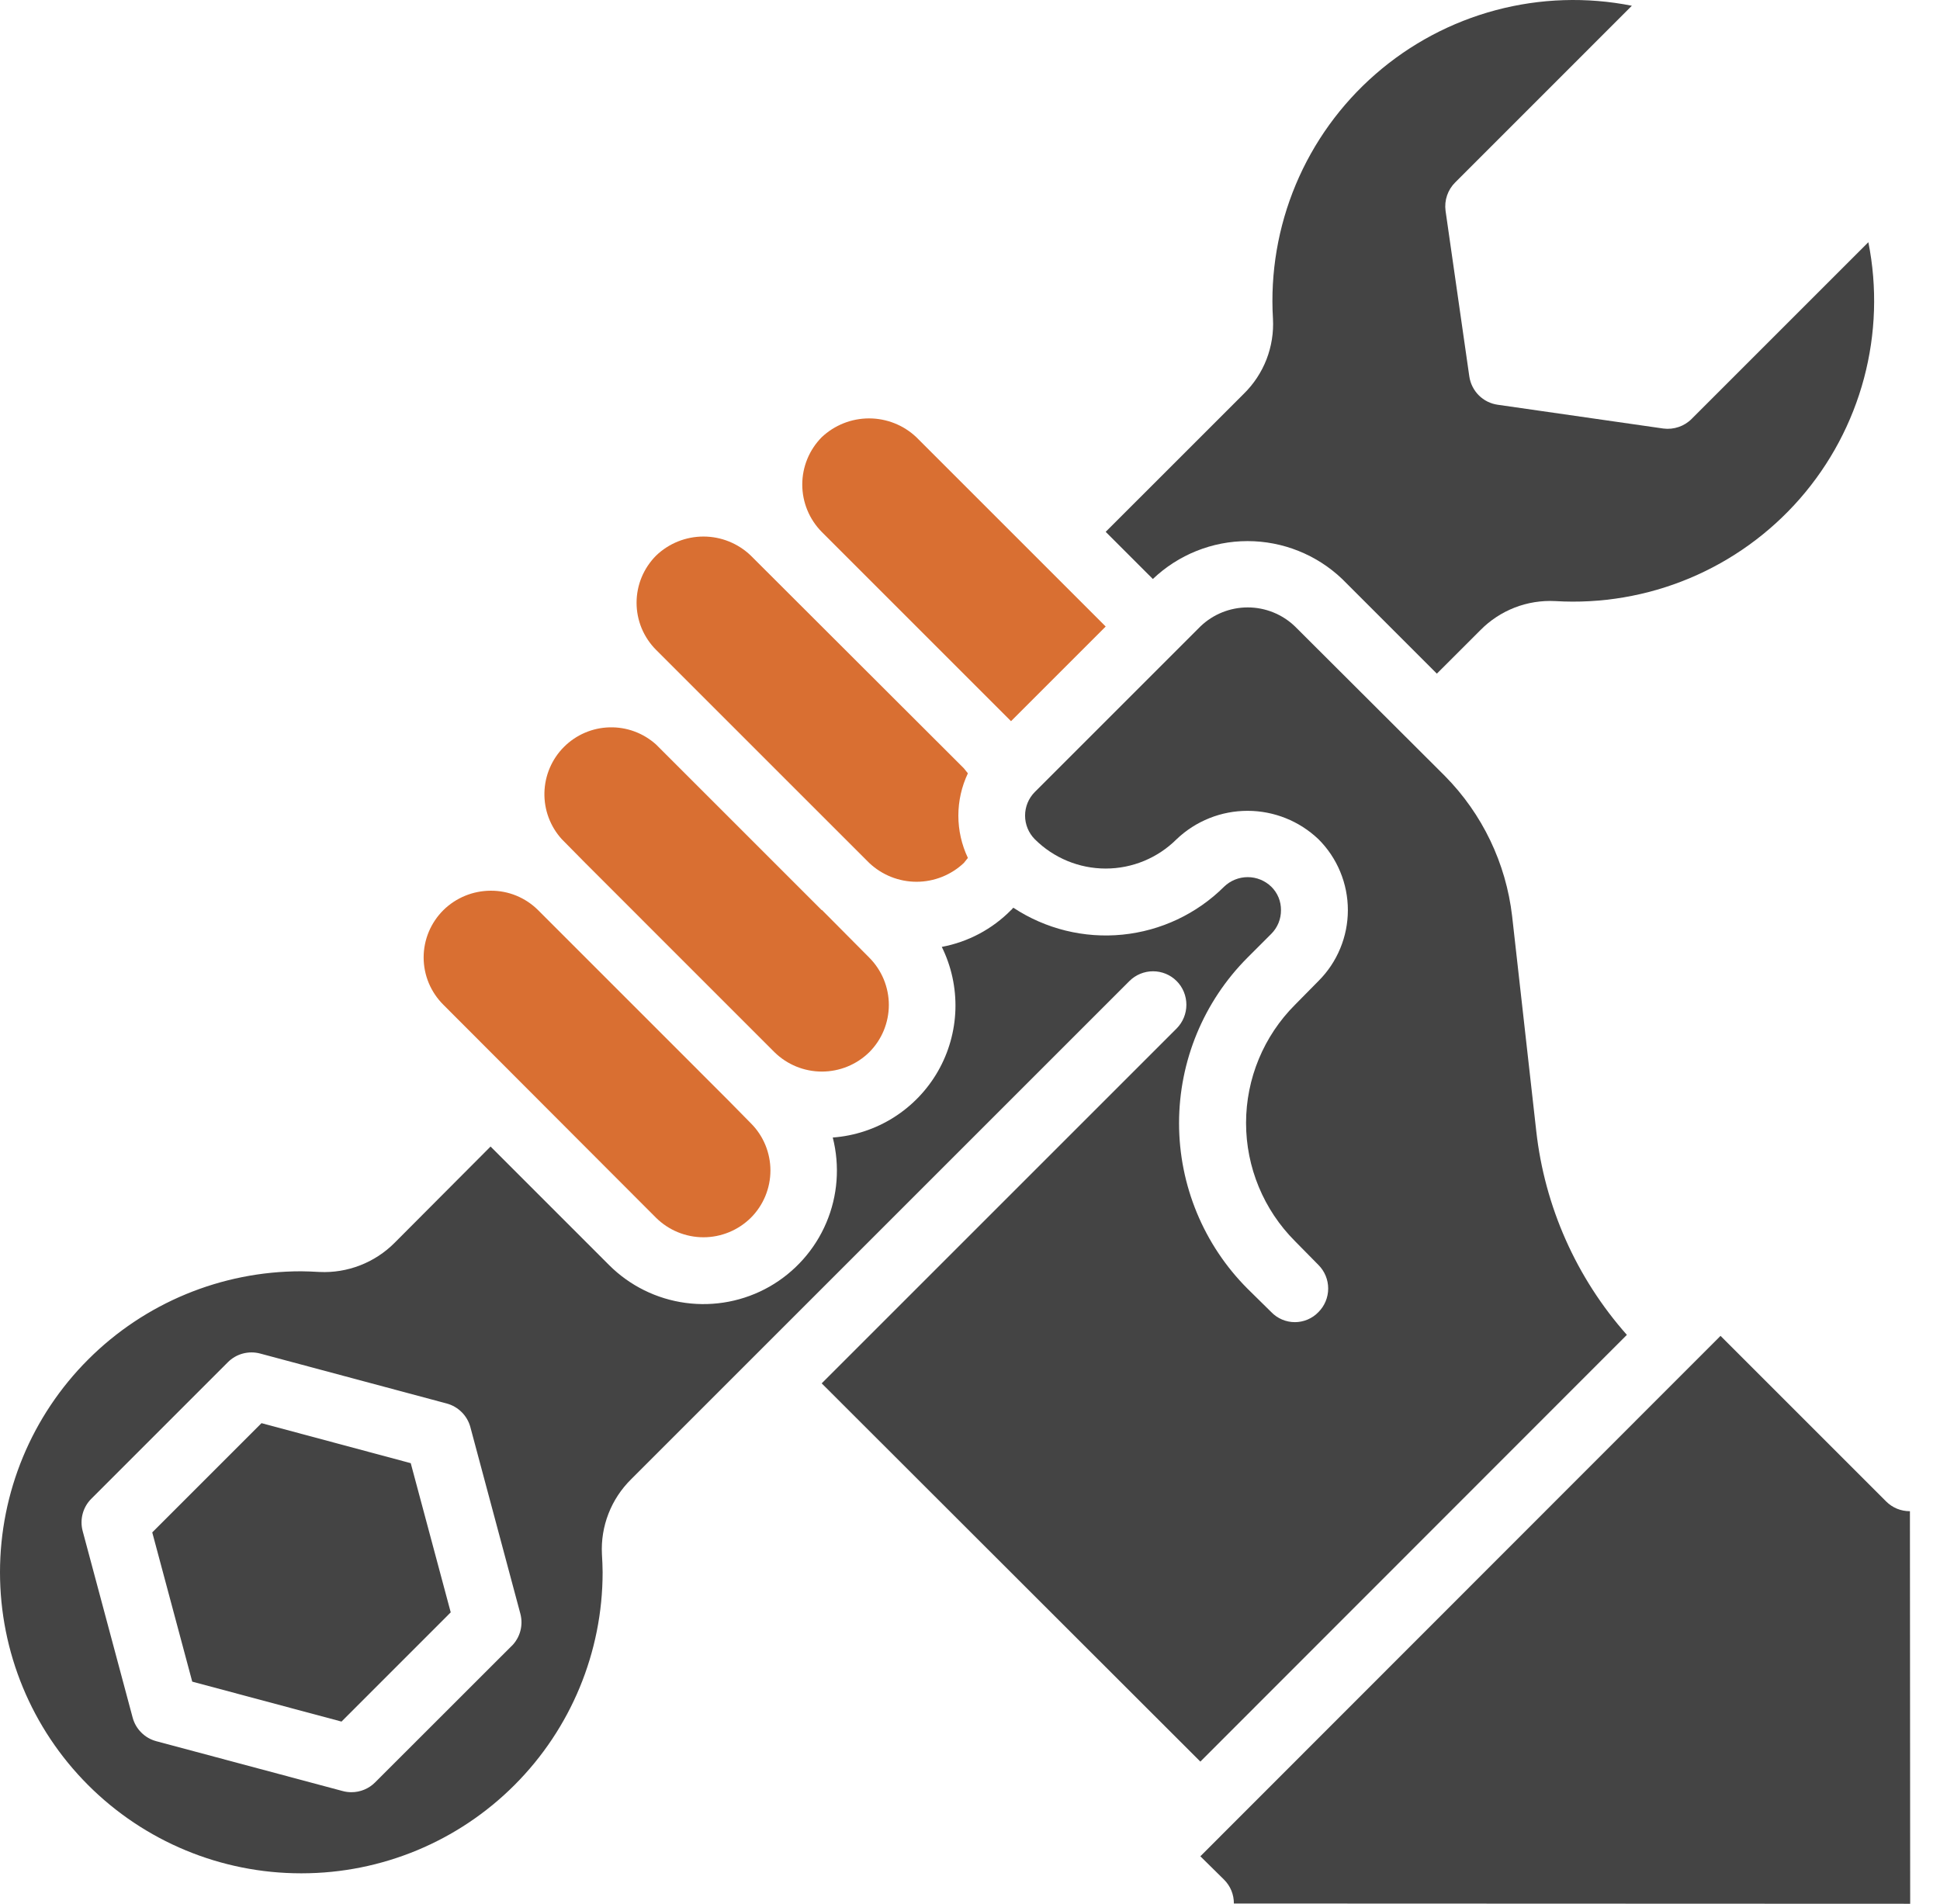 <svg width="54" height="53" viewBox="0 0 54 53" fill="none" xmlns="http://www.w3.org/2000/svg">
<path d="M20.898 33.904C21.072 33.731 21.209 33.525 21.303 33.299C21.396 33.073 21.445 32.831 21.445 32.586C21.445 32.341 21.396 32.099 21.303 31.873C21.209 31.647 21.072 31.442 20.898 31.269L20.247 30.608L14.977 25.337C14.803 25.164 14.597 25.027 14.37 24.934C14.143 24.841 13.9 24.795 13.655 24.797C13.163 24.799 12.692 24.993 12.342 25.337C12.168 25.51 12.03 25.715 11.935 25.941C11.841 26.167 11.792 26.41 11.792 26.655C11.792 26.9 11.841 27.143 11.935 27.369C12.03 27.595 12.168 27.8 12.342 27.973L18.263 33.904C18.614 34.25 19.088 34.445 19.581 34.445C20.074 34.445 20.547 34.25 20.898 33.904Z" fill="#D96F32"/>
<path d="M24.195 29.294C24.368 29.121 24.505 28.916 24.599 28.69C24.692 28.464 24.741 28.221 24.741 27.977C24.741 27.732 24.692 27.49 24.599 27.264C24.505 27.038 24.368 26.832 24.195 26.659L22.882 25.337H22.872L20.573 23.037L18.263 20.728C17.909 20.408 17.444 20.236 16.966 20.249C16.488 20.261 16.034 20.457 15.696 20.796C15.359 21.134 15.165 21.59 15.154 22.068C15.143 22.546 15.316 23.009 15.638 23.363L16.29 24.024L21.559 29.294C21.911 29.639 22.384 29.832 22.877 29.832C23.37 29.832 23.843 29.639 24.195 29.294Z" fill="#D96F32"/>
<path d="M30.777 17.442L25.507 12.172C25.151 11.835 24.68 11.648 24.19 11.648C23.7 11.648 23.229 11.835 22.872 12.172C22.526 12.523 22.331 12.996 22.331 13.489C22.331 13.982 22.526 14.456 22.872 14.807L28.142 20.077L30.777 17.442Z" fill="#D96F32"/>
<path d="M26.829 21.389L20.898 15.467C20.544 15.127 20.072 14.937 19.581 14.937C19.09 14.937 18.617 15.127 18.263 15.467C18.091 15.64 17.954 15.844 17.86 16.07C17.767 16.295 17.719 16.536 17.719 16.78C17.719 17.024 17.767 17.266 17.86 17.491C17.954 17.716 18.091 17.921 18.263 18.093L21.885 21.715L24.195 24.024C24.551 24.36 25.022 24.548 25.512 24.548C26.002 24.548 26.473 24.36 26.829 24.024L26.941 23.884C26.767 23.516 26.676 23.114 26.676 22.707C26.676 22.299 26.767 21.897 26.941 21.529L26.829 21.389Z" fill="#D96F32"/>
<path d="M30.777 14.806L32.09 16.119C32.8 15.442 33.744 15.064 34.725 15.064C35.706 15.064 36.65 15.442 37.36 16.119L39.995 18.754L41.206 17.544C41.476 17.269 41.802 17.055 42.161 16.915C42.521 16.775 42.906 16.714 43.291 16.734C44.569 16.811 45.848 16.593 47.029 16.098C48.21 15.603 49.261 14.844 50.103 13.88C50.945 12.915 51.554 11.77 51.884 10.533C52.214 9.295 52.256 7.999 52.006 6.743L47.09 11.659C46.988 11.763 46.863 11.841 46.726 11.887C46.589 11.934 46.442 11.949 46.299 11.93L41.69 11.268C41.49 11.24 41.304 11.148 41.162 11.005C41.019 10.862 40.927 10.677 40.898 10.477L40.237 5.868C40.218 5.724 40.232 5.578 40.279 5.441C40.326 5.303 40.404 5.179 40.507 5.077L45.423 0.16C44.167 -0.089 42.871 -0.047 41.634 0.283C40.397 0.613 39.252 1.222 38.287 2.064C37.322 2.905 36.563 3.957 36.068 5.138C35.574 6.319 35.356 7.597 35.433 8.875C35.454 9.261 35.392 9.646 35.253 10.006C35.113 10.365 34.898 10.691 34.623 10.961L30.777 14.806Z" fill="#444444"/>
<path d="M45.284 37.162C43.877 35.574 42.995 33.59 42.761 31.482L42.09 25.504C41.919 24.031 41.261 22.658 40.219 21.603L36.047 17.441C35.693 17.1 35.221 16.91 34.73 16.91C34.239 16.91 33.766 17.1 33.412 17.441L28.803 22.05C28.63 22.224 28.533 22.46 28.533 22.706C28.533 22.952 28.63 23.188 28.803 23.363C29.327 23.886 30.037 24.18 30.777 24.18C31.517 24.18 32.227 23.886 32.751 23.363C33.283 22.856 33.99 22.573 34.725 22.573C35.46 22.573 36.167 22.856 36.699 23.363C36.959 23.622 37.165 23.929 37.305 24.268C37.446 24.607 37.518 24.97 37.518 25.337C37.518 25.703 37.446 26.067 37.305 26.405C37.165 26.744 36.959 27.052 36.699 27.311L36.047 27.972C35.175 28.845 34.684 30.029 34.684 31.263C34.684 32.498 35.175 33.681 36.047 34.554L36.699 35.216C36.873 35.39 36.97 35.626 36.97 35.872C36.97 36.118 36.873 36.354 36.699 36.528C36.614 36.617 36.512 36.687 36.399 36.735C36.286 36.783 36.165 36.808 36.043 36.808C35.92 36.808 35.799 36.783 35.686 36.735C35.573 36.687 35.471 36.617 35.386 36.528L34.725 35.877C33.504 34.654 32.819 32.996 32.819 31.268C32.819 29.54 33.504 27.882 34.725 26.659L35.386 25.998C35.473 25.911 35.541 25.808 35.588 25.694C35.634 25.581 35.657 25.459 35.656 25.337C35.657 25.215 35.634 25.095 35.588 24.983C35.541 24.871 35.473 24.77 35.386 24.685C35.21 24.515 34.975 24.419 34.73 24.419C34.485 24.419 34.249 24.515 34.073 24.685C33.312 25.442 32.313 25.913 31.245 26.02C30.176 26.127 29.104 25.862 28.207 25.271C28.18 25.29 28.17 25.318 28.142 25.337C27.619 25.867 26.947 26.224 26.215 26.361C26.482 26.902 26.612 27.501 26.594 28.105C26.575 28.708 26.409 29.298 26.109 29.822C25.809 30.346 25.385 30.788 24.875 31.11C24.364 31.432 23.782 31.624 23.18 31.668C23.381 32.457 23.319 33.291 23 34.041C22.682 34.791 22.126 35.415 21.419 35.819C20.711 36.222 19.89 36.381 19.083 36.272C18.275 36.163 17.526 35.792 16.951 35.216L13.655 31.919L10.982 34.601C10.71 34.874 10.384 35.087 10.025 35.226C9.666 35.366 9.281 35.429 8.897 35.411C8.729 35.402 8.524 35.392 8.384 35.392C6.162 35.391 4.03 36.273 2.458 37.844C0.885 39.414 0.001 41.545 -6.33434e-06 43.768C-0.001 45.99 0.88 48.122 2.451 49.694C4.022 51.267 6.153 52.151 8.375 52.152H8.403C10.624 52.15 12.753 51.266 14.322 49.694C15.892 48.123 16.774 45.993 16.774 43.772C16.774 43.605 16.764 43.437 16.755 43.27C16.735 42.884 16.797 42.499 16.937 42.14C17.076 41.781 17.291 41.455 17.565 41.184L31.438 27.311C31.613 27.137 31.849 27.04 32.095 27.04C32.341 27.04 32.577 27.137 32.751 27.311C32.926 27.486 33.023 27.724 33.023 27.972C33.023 28.219 32.926 28.457 32.751 28.633L22.872 38.512L33.412 49.042L45.284 37.162ZM14.243 45.821L10.441 49.621C10.267 49.796 10.03 49.894 9.783 49.894C9.702 49.894 9.621 49.884 9.543 49.863L4.35 48.474C4.192 48.432 4.048 48.349 3.933 48.233C3.817 48.118 3.734 47.974 3.692 47.816L2.301 42.623C2.259 42.466 2.259 42.3 2.301 42.142C2.343 41.984 2.426 41.84 2.542 41.725L6.343 37.923C6.458 37.808 6.602 37.724 6.76 37.682C6.918 37.64 7.084 37.64 7.242 37.682L12.435 39.073C12.593 39.115 12.736 39.199 12.852 39.314C12.968 39.43 13.051 39.574 13.093 39.731L14.484 44.924C14.526 45.082 14.526 45.248 14.484 45.406C14.442 45.564 14.358 45.708 14.243 45.824V45.821Z" fill="#444444"/>
<path d="M7.279 39.62L4.238 42.661L5.351 46.816L9.506 47.928L12.546 44.887L11.433 40.734L7.279 39.62Z" fill="#444444"/>
<path d="M52.5 41.799L47.891 37.19L33.412 51.678L34.073 52.33C34.16 52.417 34.229 52.52 34.276 52.634C34.322 52.748 34.346 52.87 34.345 52.993L53.17 53L53.163 42.071C53.04 42.072 52.918 42.048 52.804 42.002C52.69 41.955 52.587 41.886 52.5 41.799Z" fill="#444444"/>
</svg>
